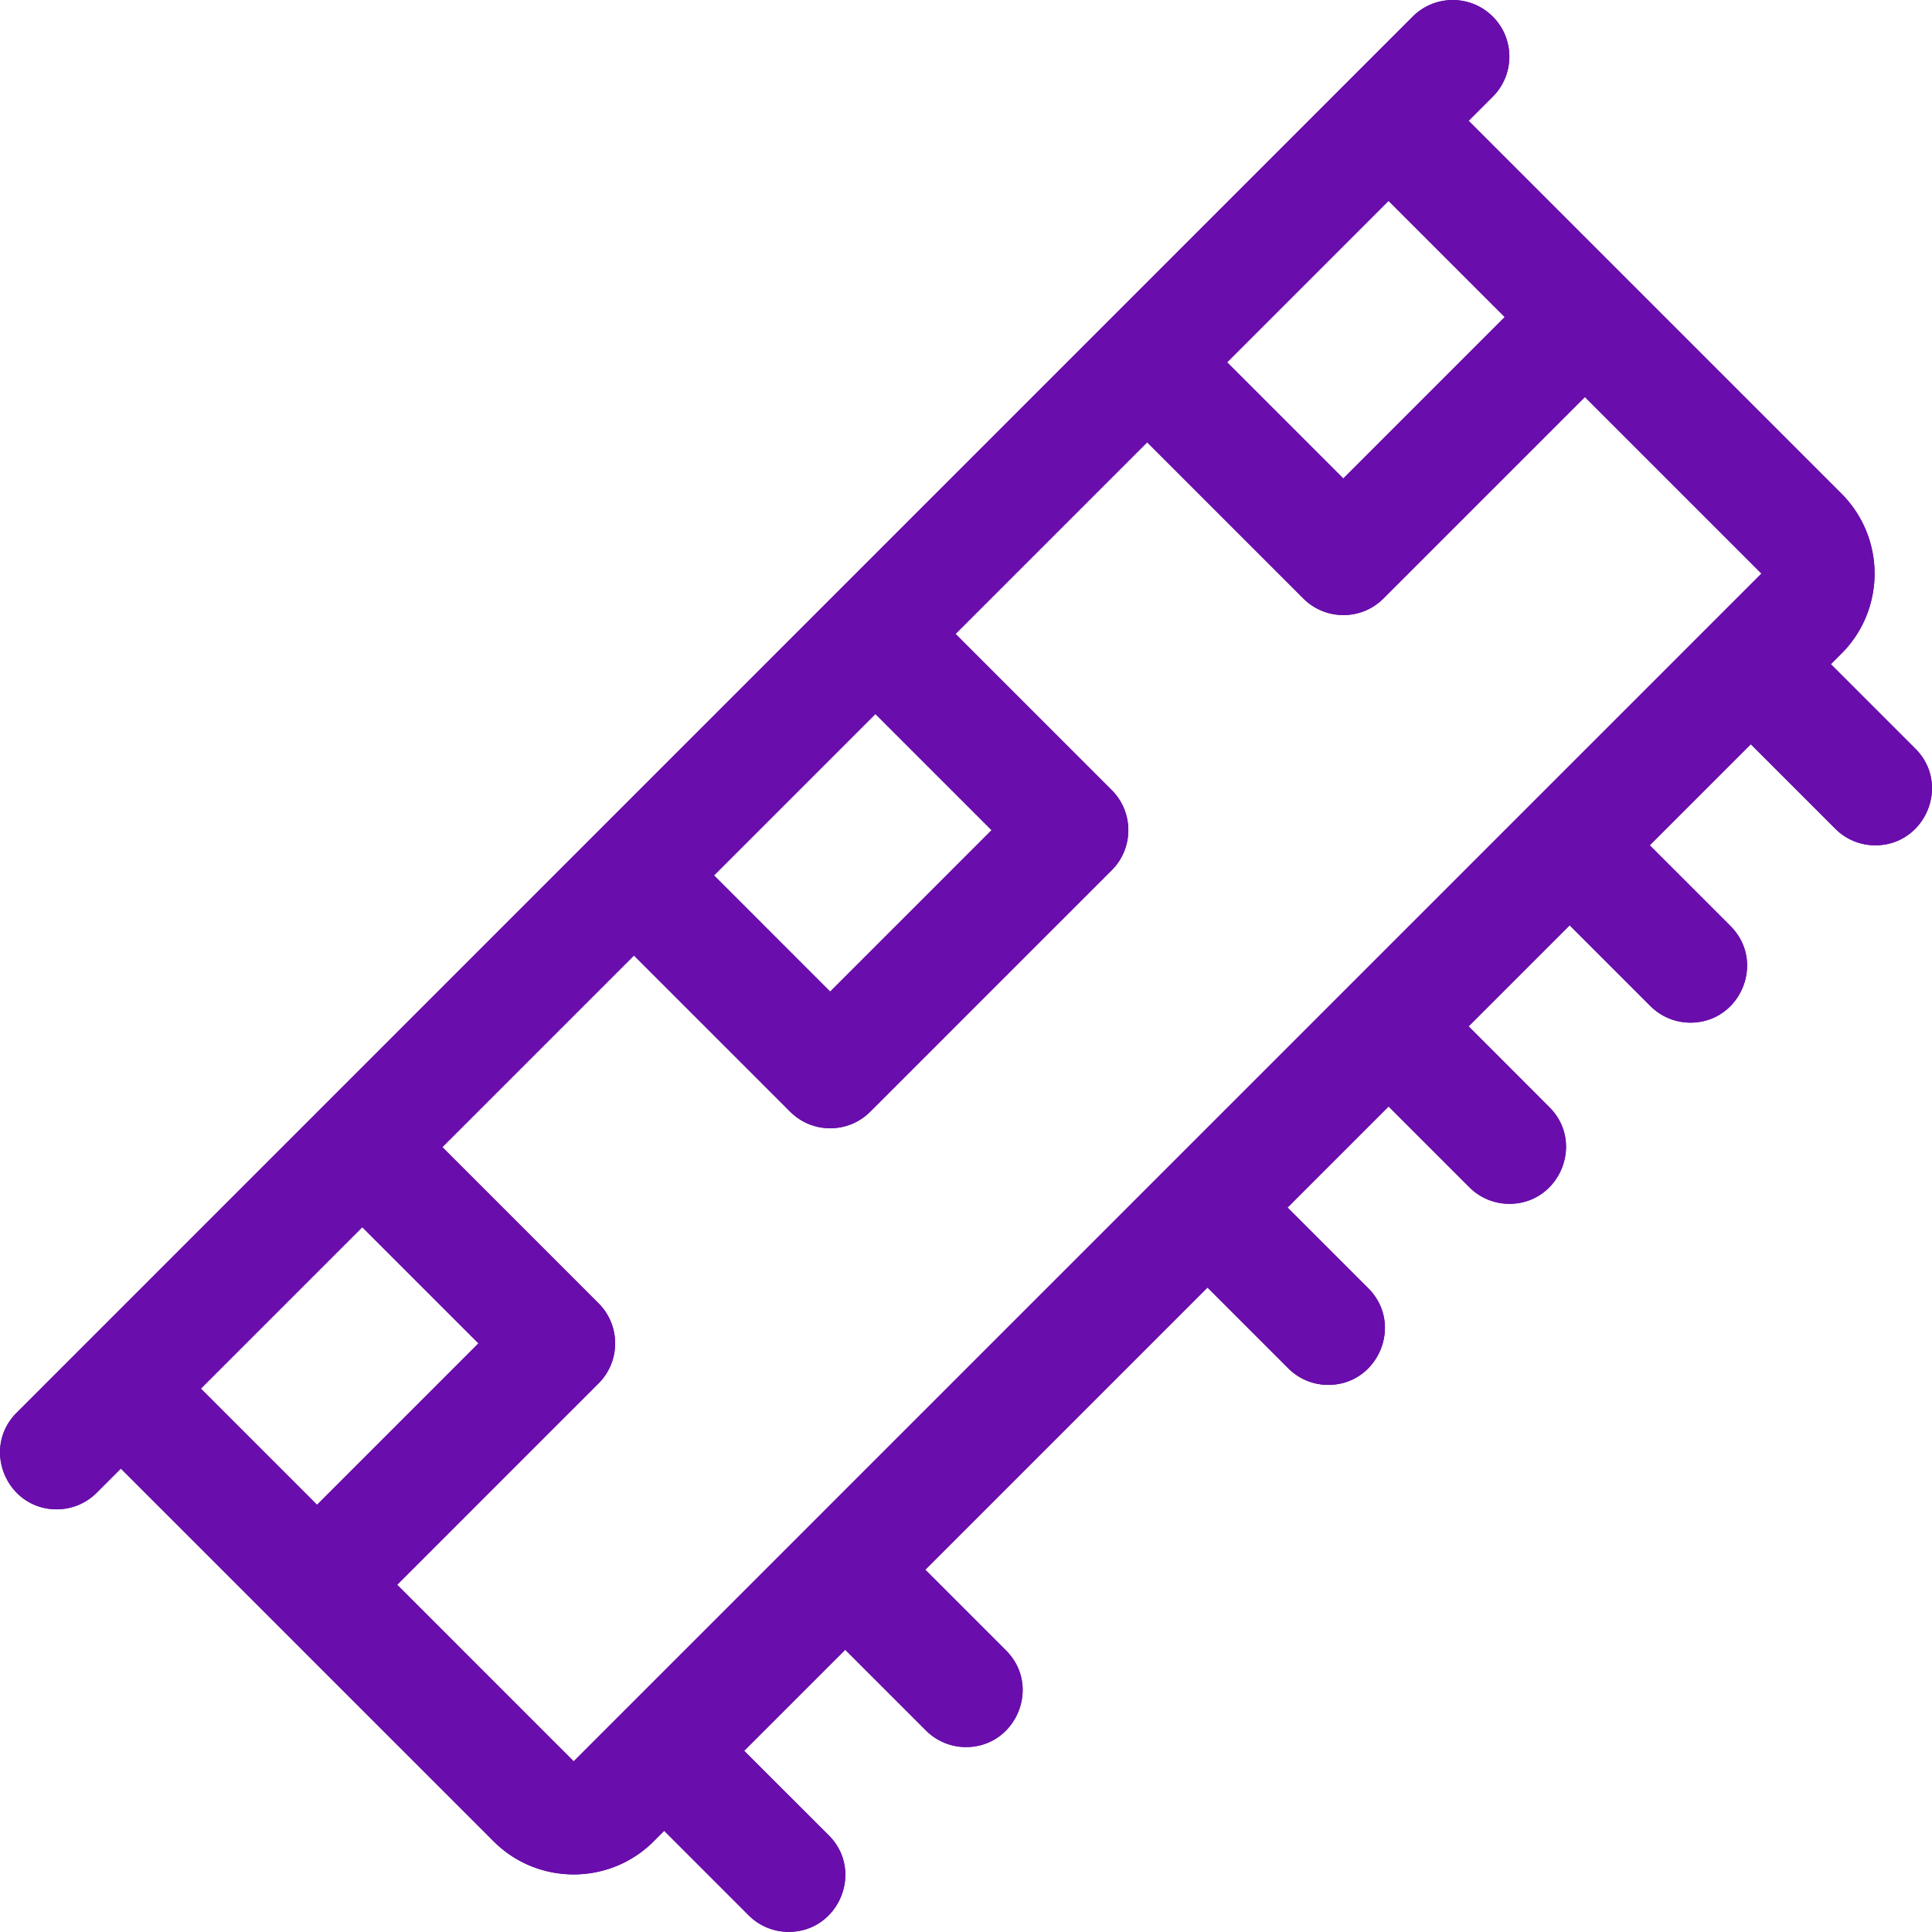 <svg xmlns="http://www.w3.org/2000/svg" fill="none" viewBox="0 0 32 32">
  <g clip-path="url(#a)">
    <path
      fill="#550A8A"
      d="m31.724 12.4-1.399-1.399.174-.174c.733-.733.733-1.919 0-2.652L24.325 2.001l.4-.4c.366-.366.366-.96 0-1.326-.366-.366-.96-.366-1.326 0L.276 23.399c-.592.592-.165 1.6.663 1.6a.934.934 0 0 0 .663-.275l.4-.4 6.174 6.174c.731.731 1.921.731 2.651 0l.174-.174 1.399 1.399a.934.934 0 0 0 .663.275c.828 0 1.255-1.008.663-1.6L12.326 28.999 14 27.325l1.337 1.337a.934.934 0 0 0 .663.275c.828 0 1.255-1.008.663-1.6l-1.337-1.337 4.674-4.674 1.337 1.337a.935.935 0 0 0 .663.275c.828 0 1.255-1.008.663-1.6l-1.337-1.337 1.674-1.674 1.337 1.337a.934.934 0 0 0 .663.275c.828 0 1.255-1.008.663-1.6L24.325 17l1.674-1.674 1.337 1.337a.935.935 0 0 0 .663.275c.828 0 1.255-1.008.663-1.6l-1.337-1.337 1.674-1.674 1.399 1.399a.934.934 0 0 0 .663.275c.828-0 1.256-1.008.663-1.601Zm-6.801-7.149-2.674 2.674-1.924-1.924 2.674-2.674 1.924 1.924ZM14.5 11.826l1.924 1.924-2.674 2.674-1.924-1.924 2.674-2.674ZM3.327 23l2.674-2.674 1.924 1.924-2.674 2.674-1.924-1.924Zm3.25 3.25 3.337-3.337c.366-.366.366-.96 0-1.326l-2.587-2.587 3.174-3.174 2.587 2.587c.366.366.96.366 1.326 0l4-4c.366-.366.366-.96 0-1.326l-2.587-2.587 3.174-3.174 2.587 2.587c.366.366.96.366 1.326 0l3.337-3.337 2.924 2.924-19.673 19.673-2.924-2.924Z"
    />
    <path
      fill="#6A0DAD"
      d="m31.724 12.4-1.399-1.399.174-.174c.733-.733.733-1.919 0-2.652L24.325 2.001l.4-.4c.366-.366.366-.96 0-1.326-.366-.366-.96-.366-1.326 0L.276 23.399c-.592.592-.165 1.6.663 1.6a.934.934 0 0 0 .663-.275l.4-.4 6.174 6.174c.731.731 1.921.731 2.651 0l.174-.174 1.399 1.399a.934.934 0 0 0 .663.275c.828 0 1.255-1.008.663-1.6L12.326 28.999 14 27.325l1.337 1.337a.934.934 0 0 0 .663.275c.828 0 1.255-1.008.663-1.6l-1.337-1.337 4.674-4.674 1.337 1.337a.935.935 0 0 0 .663.275c.828 0 1.255-1.008.663-1.6l-1.337-1.337 1.674-1.674 1.337 1.337a.934.934 0 0 0 .663.275c.828 0 1.255-1.008.663-1.6L24.325 17l1.674-1.674 1.337 1.337a.935.935 0 0 0 .663.275c.828 0 1.255-1.008.663-1.6l-1.337-1.337 1.674-1.674 1.399 1.399a.934.934 0 0 0 .663.275c.828-0 1.256-1.008.663-1.601Zm-6.801-7.149-2.674 2.674-1.924-1.924 2.674-2.674 1.924 1.924ZM14.5 11.826l1.924 1.924-2.674 2.674-1.924-1.924 2.674-2.674ZM3.327 23l2.674-2.674 1.924 1.924-2.674 2.674-1.924-1.924Zm3.25 3.25 3.337-3.337c.366-.366.366-.96 0-1.326l-2.587-2.587 3.174-3.174 2.587 2.587c.366.366.96.366 1.326 0l4-4c.366-.366.366-.96 0-1.326l-2.587-2.587 3.174-3.174 2.587 2.587c.366.366.96.366 1.326 0l3.337-3.337 2.924 2.924-19.673 19.673-2.924-2.924Z"
    />
  </g>
  <defs>
    <clipPath id="a"><path fill="#fff" d="M0 0h32v32H0z" /></clipPath>
  </defs>
</svg>
